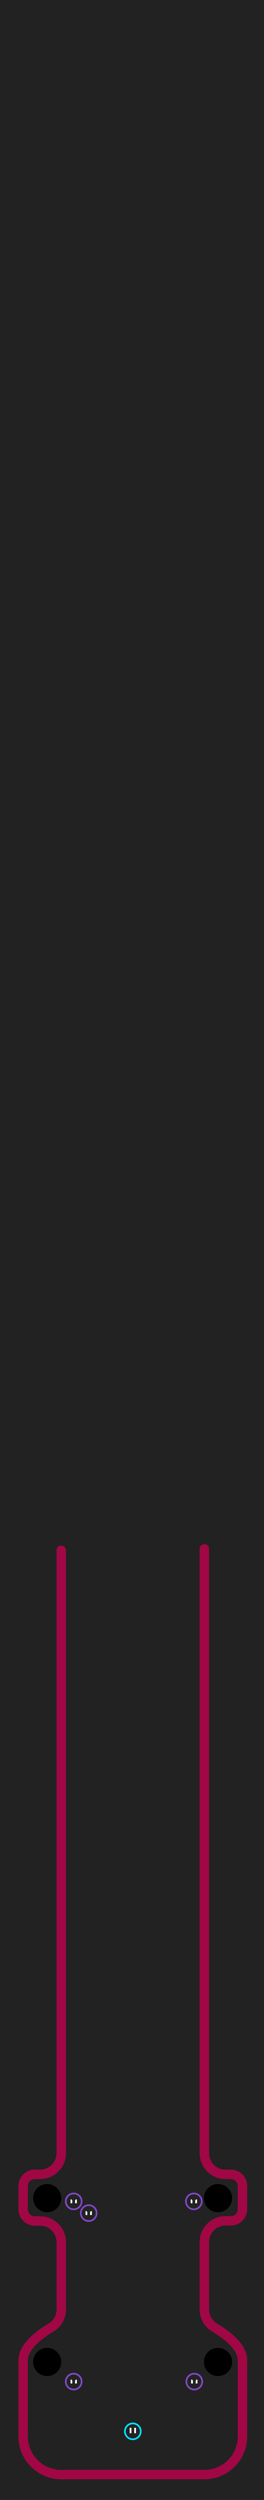 <?xml version="1.0" encoding="UTF-8" standalone="no"?>
<!DOCTYPE svg PUBLIC "-//W3C//DTD SVG 1.1//EN" "http://www.w3.org/Graphics/SVG/1.1/DTD/svg11.dtd">
<svg width="750px" height="7102px" version="1.1" xmlns="http://www.w3.org/2000/svg" xmlns:xlink="http://www.w3.org/1999/xlink" xml:space="preserve" xmlns:serif="http://www.serif.com/" style="fill-rule:evenodd;clip-rule:evenodd;stroke-linecap:round;stroke-linejoin:round;stroke-miterlimit:1.5;">
    <rect width="100%" height="100%" fill="#808080" stroke="none"/>
    <rect id="Level" x="-0" y="0" width="750" height="7101.67" style="fill:#222;"/>
    <path id="_-collision-" serif:id="{collision}" d="M580.577,4400.05l0,1716.83c0,15.913 6.322,31.175 17.574,42.427c11.252,11.252 26.513,17.573 42.426,17.573l15.25,0c18.214,0 33,14.787 33,33l0,66c0,18.214 -14.786,33 -33,33l-15.25,0c-15.913,0 -31.174,6.322 -42.426,17.574c-11.252,11.252 -17.574,26.513 -17.574,42.426l0,191.8c0,21.222 11.211,40.865 29.483,51.659c32.054,18.981 78.767,53.378 78.767,92.625l0,216.5c0,59.744 -48.505,108.25 -108.25,108.25l-406.5,-0c-59.744,-0 -108.25,-48.506 -108.25,-108.25l0,-216.5c0,-39.247 46.713,-73.644 78.767,-92.626c18.271,-10.794 29.482,-30.437 29.482,-51.658c-0,-38.078 0,-104.611 0,-191.3c0,-15.913 -6.321,-31.174 -17.573,-42.426c-11.252,-11.252 -26.514,-17.574 -42.427,-17.574c-8.861,0 -15.082,0 -15.082,0c-18.305,0 -33.167,-14.861 -33.167,-33.166l0,-66.334c0,-18.305 14.862,-33.166 33.167,-33.166l15.083,-0c33.137,-0 60,-26.863 60,-60c0,-645.326 0,-1712.67 0,-1712.67" style="fill:none;stroke:#a10745;stroke-width:26.76px;"/>
    <g id="Hole">
        <circle id="holePos" cx="133.994" cy="6244.42" r="40"/>
    </g>
    <g id="Hole1" serif:id="Hole">
        <circle id="holePos1" serif:id="holePos" cx="133.994" cy="6709.75" r="40"/>
    </g>
    <g id="Hole2" serif:id="Hole">
        <circle id="holePos2" serif:id="holePos" cx="619.327" cy="6244.42" r="40"/>
    </g>
    <g id="Hole3" serif:id="Hole">
        <circle id="holePos3" serif:id="holePos" cx="619.327" cy="6709.75" r="40"/>
    </g>
    <g id="Player">
        <circle id="start" cx="377.327" cy="6906.86" r="22.5" style="fill:#232323;stroke:#00e3ff;stroke-width:4.77px;"/>
        <g>
            <path d="M373.355,6897.95l-0,13.166c-0,0.69 -0.56,1.25 -1.25,1.25l-2.5,0c-0.69,0 -1.25,-0.56 -1.25,-1.25l-0,-13.166c-0,-0.69 0.56,-1.25 1.25,-1.25l2.5,-0c0.69,-0 1.25,0.56 1.25,1.25Z" style="fill:#fff;"/>
            <path d="M386.3,6897.95l0,13.166c0,0.69 -0.56,1.25 -1.25,1.25l-2.5,0c-0.69,0 -1.25,-0.56 -1.25,-1.25l0,-13.166c0,-0.69 0.56,-1.25 1.25,-1.25l2.5,-0c0.69,-0 1.25,0.56 1.25,1.25Z" style="fill:#fff;"/>
        </g>
    </g>
    <g id="Enemy">
        <circle id="enemyPos" cx="209.327" cy="6765.59" r="22.5" style="fill:#232323;stroke:#8148c8;stroke-width:4.77px;"/>
        <g>
            <path d="M204.842,6762.05c0.331,0.398 0.513,0.899 0.513,1.416c-0,1.87 -0,6.366 -0,6.366c-0,0.69 -0.56,1.25 -1.25,1.25l-2.5,0c-0.69,0 -1.25,-0.56 -1.25,-1.25l-0,-8.369c-0,-0.731 0.458,-1.384 1.145,-1.633c0.688,-0.249 1.458,-0.041 1.926,0.521c0.549,0.659 1.059,1.27 1.416,1.699Z" style="fill:#fff;"/>
            <path d="M213.813,6762.05c-0.332,0.398 -0.513,0.899 -0.513,1.416c0,1.87 0,6.366 0,6.366c0,0.69 0.56,1.25 1.25,1.25l2.5,0c0.69,0 1.25,-0.56 1.25,-1.25l0,-8.369c0,-0.731 -0.458,-1.384 -1.146,-1.633c-0.687,-0.249 -1.457,-0.041 -1.925,0.521c-0.549,0.659 -1.059,1.27 -1.416,1.699Z" style="fill:#fff;"/>
        </g>
    </g>
    <g id="Enemy1" serif:id="Enemy">
        <circle id="enemyPos1" serif:id="enemyPos" cx="209.327" cy="6253.59" r="22.5" style="fill:#232323;stroke:#8148c8;stroke-width:4.77px;"/>
        <g>
            <path d="M204.842,6250.05c0.331,0.398 0.513,0.899 0.513,1.416c-0,1.87 -0,6.366 -0,6.366c-0,0.69 -0.56,1.25 -1.25,1.25l-2.5,0c-0.69,0 -1.25,-0.56 -1.25,-1.25l-0,-8.369c-0,-0.731 0.458,-1.384 1.145,-1.633c0.688,-0.249 1.458,-0.041 1.926,0.521c0.549,0.659 1.059,1.27 1.416,1.699Z" style="fill:#fff;"/>
            <path d="M213.813,6250.05c-0.332,0.398 -0.513,0.899 -0.513,1.416c0,1.87 0,6.366 0,6.366c0,0.69 0.56,1.25 1.25,1.25l2.5,0c0.69,0 1.25,-0.56 1.25,-1.25l0,-8.369c0,-0.731 -0.458,-1.384 -1.146,-1.633c-0.687,-0.249 -1.457,-0.041 -1.925,0.521c-0.549,0.659 -1.059,1.27 -1.416,1.699Z" style="fill:#fff;"/>
        </g>
    </g>
    <g id="Enemy2" serif:id="Enemy">
        <circle id="enemyPos2" serif:id="enemyPos" cx="550.661" cy="6253.59" r="22.5" style="fill:#232323;stroke:#8148c8;stroke-width:4.77px;"/>
        <g>
            <path d="M546.175,6250.05c0.332,0.398 0.513,0.899 0.513,1.416c0,1.87 0,6.366 0,6.366c0,0.69 -0.56,1.25 -1.25,1.25l-2.5,0c-0.69,0 -1.25,-0.56 -1.25,-1.25l0,-8.369c0,-0.731 0.458,-1.384 1.146,-1.633c0.687,-0.249 1.457,-0.041 1.925,0.521c0.549,0.659 1.059,1.27 1.416,1.699Z" style="fill:#fff;"/>
            <path d="M555.146,6250.05c-0.331,0.398 -0.513,0.899 -0.513,1.416c0,1.87 0,6.366 0,6.366c0,0.69 0.56,1.25 1.25,1.25l2.5,0c0.69,0 1.25,-0.56 1.25,-1.25l0,-8.369c0,-0.731 -0.458,-1.384 -1.145,-1.633c-0.688,-0.249 -1.458,-0.041 -1.926,0.521c-0.549,0.659 -1.058,1.27 -1.416,1.699Z" style="fill:#fff;"/>
        </g>
    </g>
    <g id="Enemy3" serif:id="Enemy">
        <circle id="enemyPos3" serif:id="enemyPos" cx="551.994" cy="6765.59" r="22.5" style="fill:#232323;stroke:#8148c8;stroke-width:4.77px;"/>
        <g>
            <path d="M547.509,6762.05c0.331,0.398 0.512,0.899 0.512,1.416c0,1.87 0,6.366 0,6.366c0,0.69 -0.56,1.25 -1.25,1.25l-2.5,0c-0.689,0 -1.25,-0.56 -1.25,-1.25l0,-8.369c0,-0.731 0.458,-1.384 1.146,-1.633c0.688,-0.249 1.458,-0.041 1.926,0.521c0.548,0.659 1.058,1.27 1.416,1.699Z" style="fill:#fff;"/>
            <path d="M556.479,6762.05c-0.331,0.398 -0.512,0.899 -0.512,1.416c-0,1.87 -0,6.366 -0,6.366c-0,0.69 0.56,1.25 1.25,1.25l2.5,0c0.69,0 1.25,-0.56 1.25,-1.25l-0,-8.369c-0,-0.731 -0.458,-1.384 -1.146,-1.633c-0.688,-0.249 -1.458,-0.041 -1.926,0.521c-0.548,0.659 -1.058,1.27 -1.416,1.699Z" style="fill:#fff;"/>
        </g>
    </g>
    <g id="Enemy4" serif:id="Enemy">
        <circle id="enemyPos4" serif:id="enemyPos" cx="251.994" cy="6286.92" r="22.5" style="fill:#232323;stroke:#8148c8;stroke-width:4.77px;"/>
        <g>
            <path d="M247.509,6283.39c0.331,0.397 0.512,0.898 0.512,1.416c0,1.87 0,6.366 0,6.366c0,0.69 -0.56,1.25 -1.25,1.25l-2.5,-0c-0.689,-0 -1.25,-0.56 -1.25,-1.25l0,-8.369c0,-0.732 0.458,-1.385 1.146,-1.634c0.688,-0.249 1.458,-0.04 1.926,0.522c0.548,0.658 1.058,1.27 1.416,1.699Z" style="fill:#fff;"/>
            <path d="M256.479,6283.39c-0.331,0.397 -0.512,0.898 -0.512,1.416c-0,1.87 -0,6.366 -0,6.366c-0,0.69 0.56,1.25 1.25,1.25l2.5,-0c0.69,-0 1.25,-0.56 1.25,-1.25l-0,-8.369c-0,-0.732 -0.458,-1.385 -1.146,-1.634c-0.688,-0.249 -1.458,-0.04 -1.926,0.522c-0.548,0.658 -1.058,1.27 -1.416,1.699Z" style="fill:#fff;"/>
        </g>
    </g>
    <g id="Game-Title" serif:id="Game Title">
    </g>
</svg>
